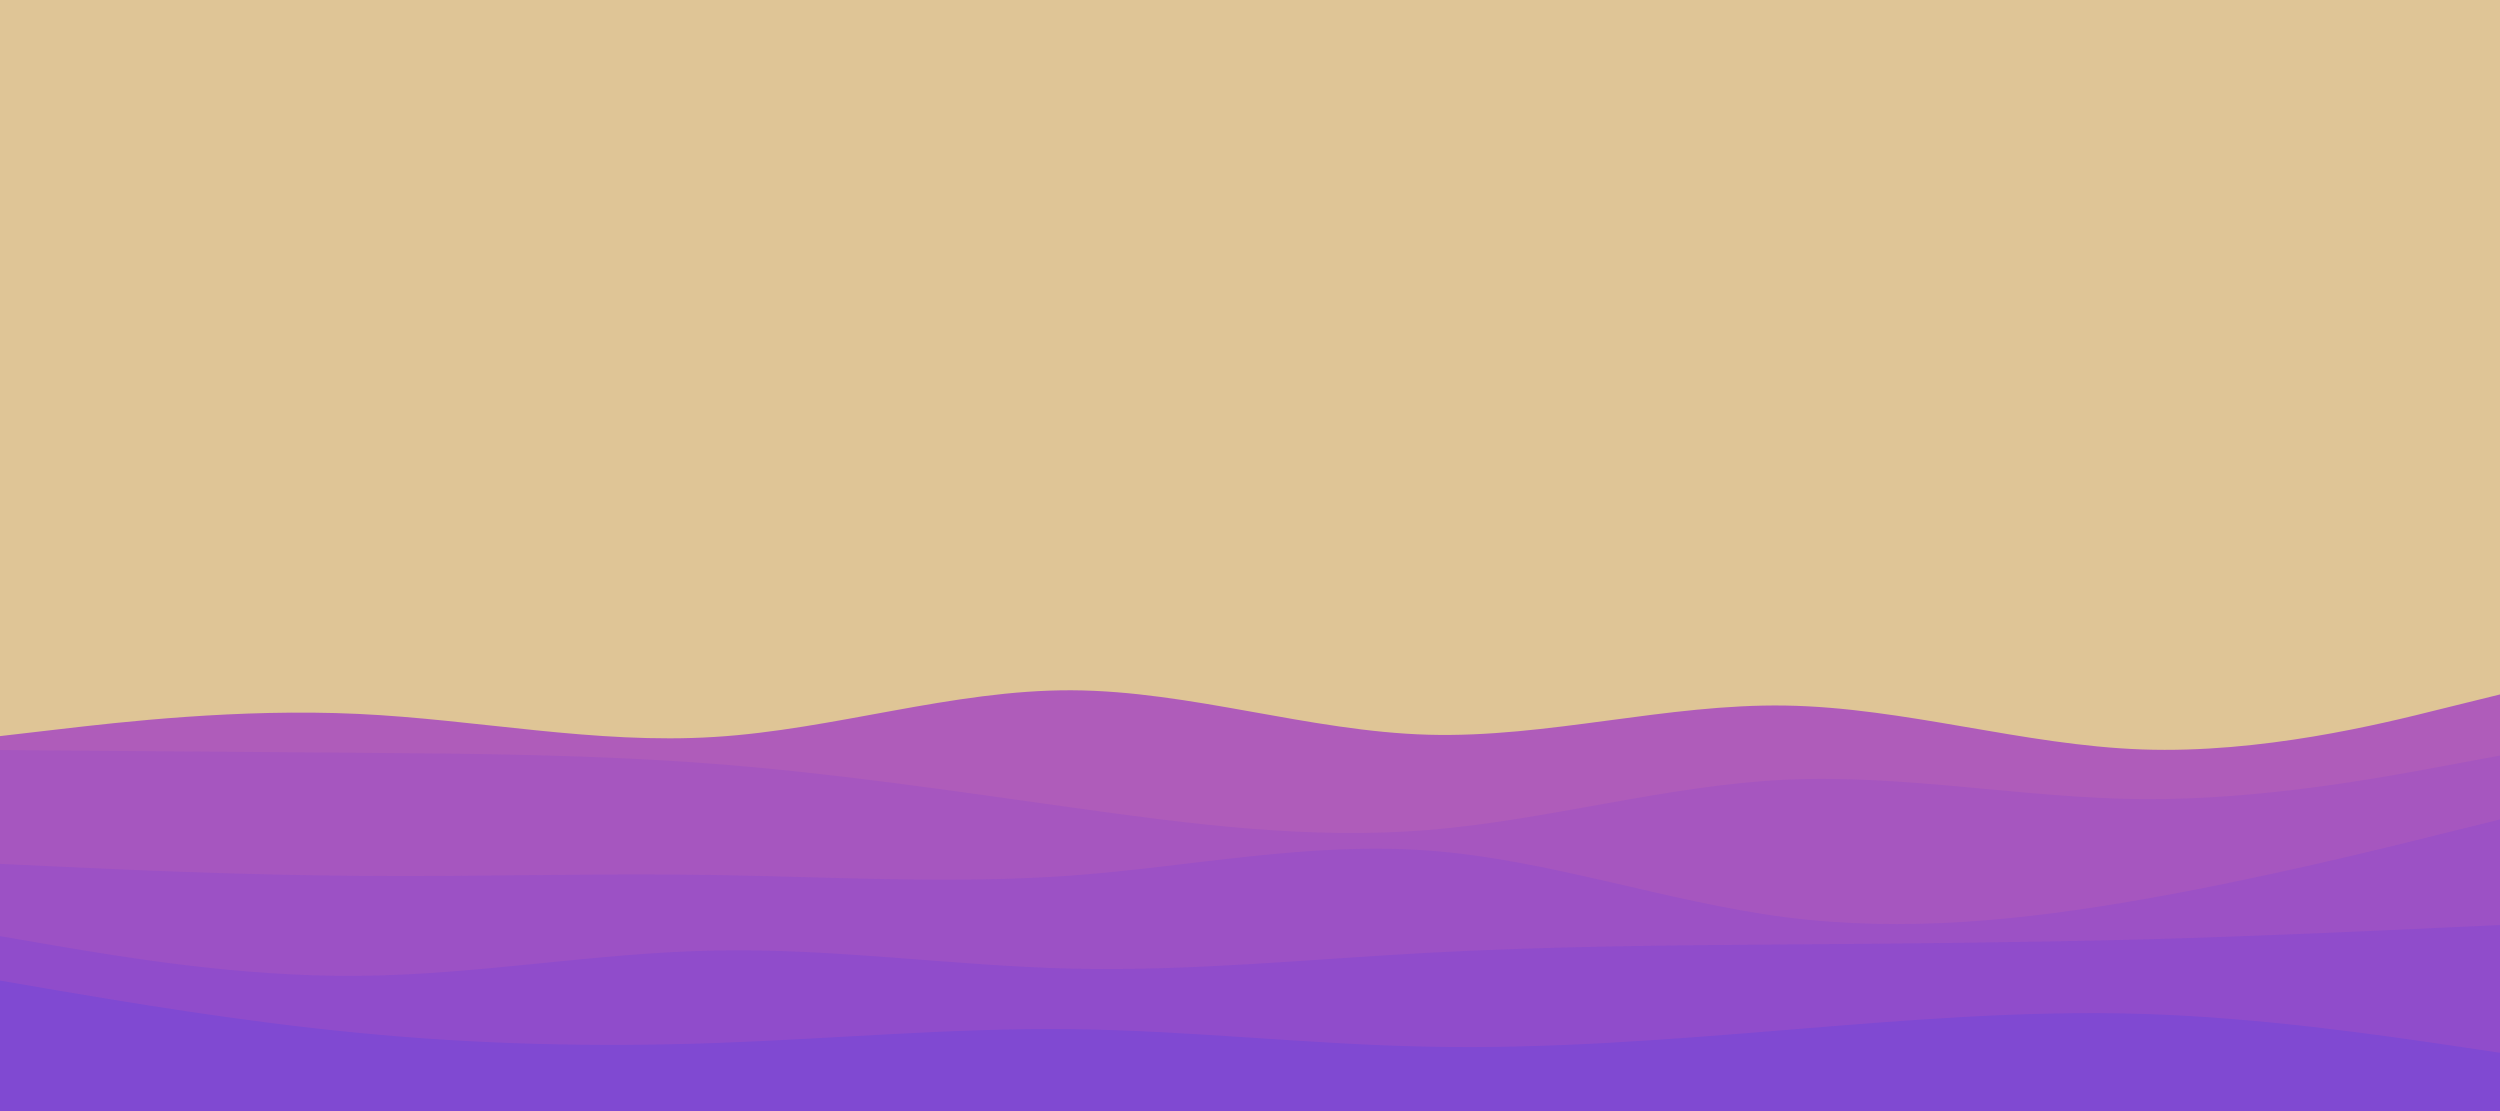<svg id="visual" viewBox="0 0 900 400" width="900" height="400" xmlns="http://www.w3.org/2000/svg" xmlns:xlink="http://www.w3.org/1999/xlink" version="1.1"><rect x="0" y="0" width="900" height="400" fill="#dfc596"></rect><path d="M0 265L21.5 262.5C43 260 86 255 128.8 257C171.7 259 214.3 268 257.2 265.3C300 262.7 343 248.3 385.8 248.5C428.7 248.7 471.3 263.3 514.2 264.5C557 265.7 600 253.3 642.8 254C685.7 254.7 728.3 268.3 771.2 269.8C814 271.3 857 260.7 878.5 255.3L900 250L900 401L878.5 401C857 401 814 401 771.2 401C728.3 401 685.7 401 642.8 401C600 401 557 401 514.2 401C471.3 401 428.7 401 385.8 401C343 401 300 401 257.2 401C214.3 401 171.7 401 128.8 401C86 401 43 401 21.5 401L0 401Z" fill="#af5cba"></path><path d="M0 270L21.5 270.2C43 270.3 86 270.7 128.8 271C171.7 271.3 214.3 271.7 257.2 275C300 278.3 343 284.7 385.8 290.7C428.7 296.7 471.3 302.3 514.2 298.8C557 295.3 600 282.7 642.8 280.7C685.7 278.7 728.3 287.3 771.2 287.7C814 288 857 280 878.5 276L900 272L900 401L878.5 401C857 401 814 401 771.2 401C728.3 401 685.7 401 642.8 401C600 401 557 401 514.2 401C471.3 401 428.7 401 385.8 401C343 401 300 401 257.2 401C214.3 401 171.7 401 128.8 401C86 401 43 401 21.5 401L0 401Z" fill="#a656bf"></path><path d="M0 311L21.5 312C43 313 86 315 128.8 315.3C171.7 315.7 214.3 314.3 257.2 315C300 315.7 343 318.3 385.8 315.2C428.7 312 471.3 303 514.2 306.2C557 309.3 600 324.7 642.8 330.2C685.7 335.7 728.3 331.3 771.2 323.8C814 316.3 857 305.7 878.5 300.3L900 295L900 401L878.5 401C857 401 814 401 771.2 401C728.3 401 685.7 401 642.8 401C600 401 557 401 514.2 401C471.3 401 428.7 401 385.8 401C343 401 300 401 257.2 401C214.3 401 171.7 401 128.8 401C86 401 43 401 21.5 401L0 401Z" fill="#9c51c5"></path><path d="M0 337L21.5 340.7C43 344.3 86 351.7 128.8 351.3C171.7 351 214.3 343 257.2 342.2C300 341.3 343 347.7 385.8 348.7C428.7 349.7 471.3 345.3 514.2 343C557 340.7 600 340.3 642.8 340C685.7 339.7 728.3 339.3 771.2 338.2C814 337 857 335 878.5 334L900 333L900 401L878.5 401C857 401 814 401 771.2 401C728.3 401 685.7 401 642.8 401C600 401 557 401 514.2 401C471.3 401 428.7 401 385.8 401C343 401 300 401 257.2 401C214.3 401 171.7 401 128.8 401C86 401 43 401 21.5 401L0 401Z" fill="#904ccb"></path><path d="M0 353L21.5 356.7C43 360.3 86 367.7 128.8 371.8C171.7 376 214.3 377 257.2 375.5C300 374 343 370 385.8 370.5C428.7 371 471.3 376 514.2 376.8C557 377.7 600 374.3 642.8 370.8C685.7 367.3 728.3 363.7 771.2 365C814 366.3 857 372.7 878.5 375.8L900 379L900 401L878.5 401C857 401 814 401 771.2 401C728.3 401 685.7 401 642.8 401C600 401 557 401 514.2 401C471.3 401 428.7 401 385.8 401C343 401 300 401 257.2 401C214.3 401 171.7 401 128.8 401C86 401 43 401 21.5 401L0 401Z" fill="#8049d2"></path></svg>
